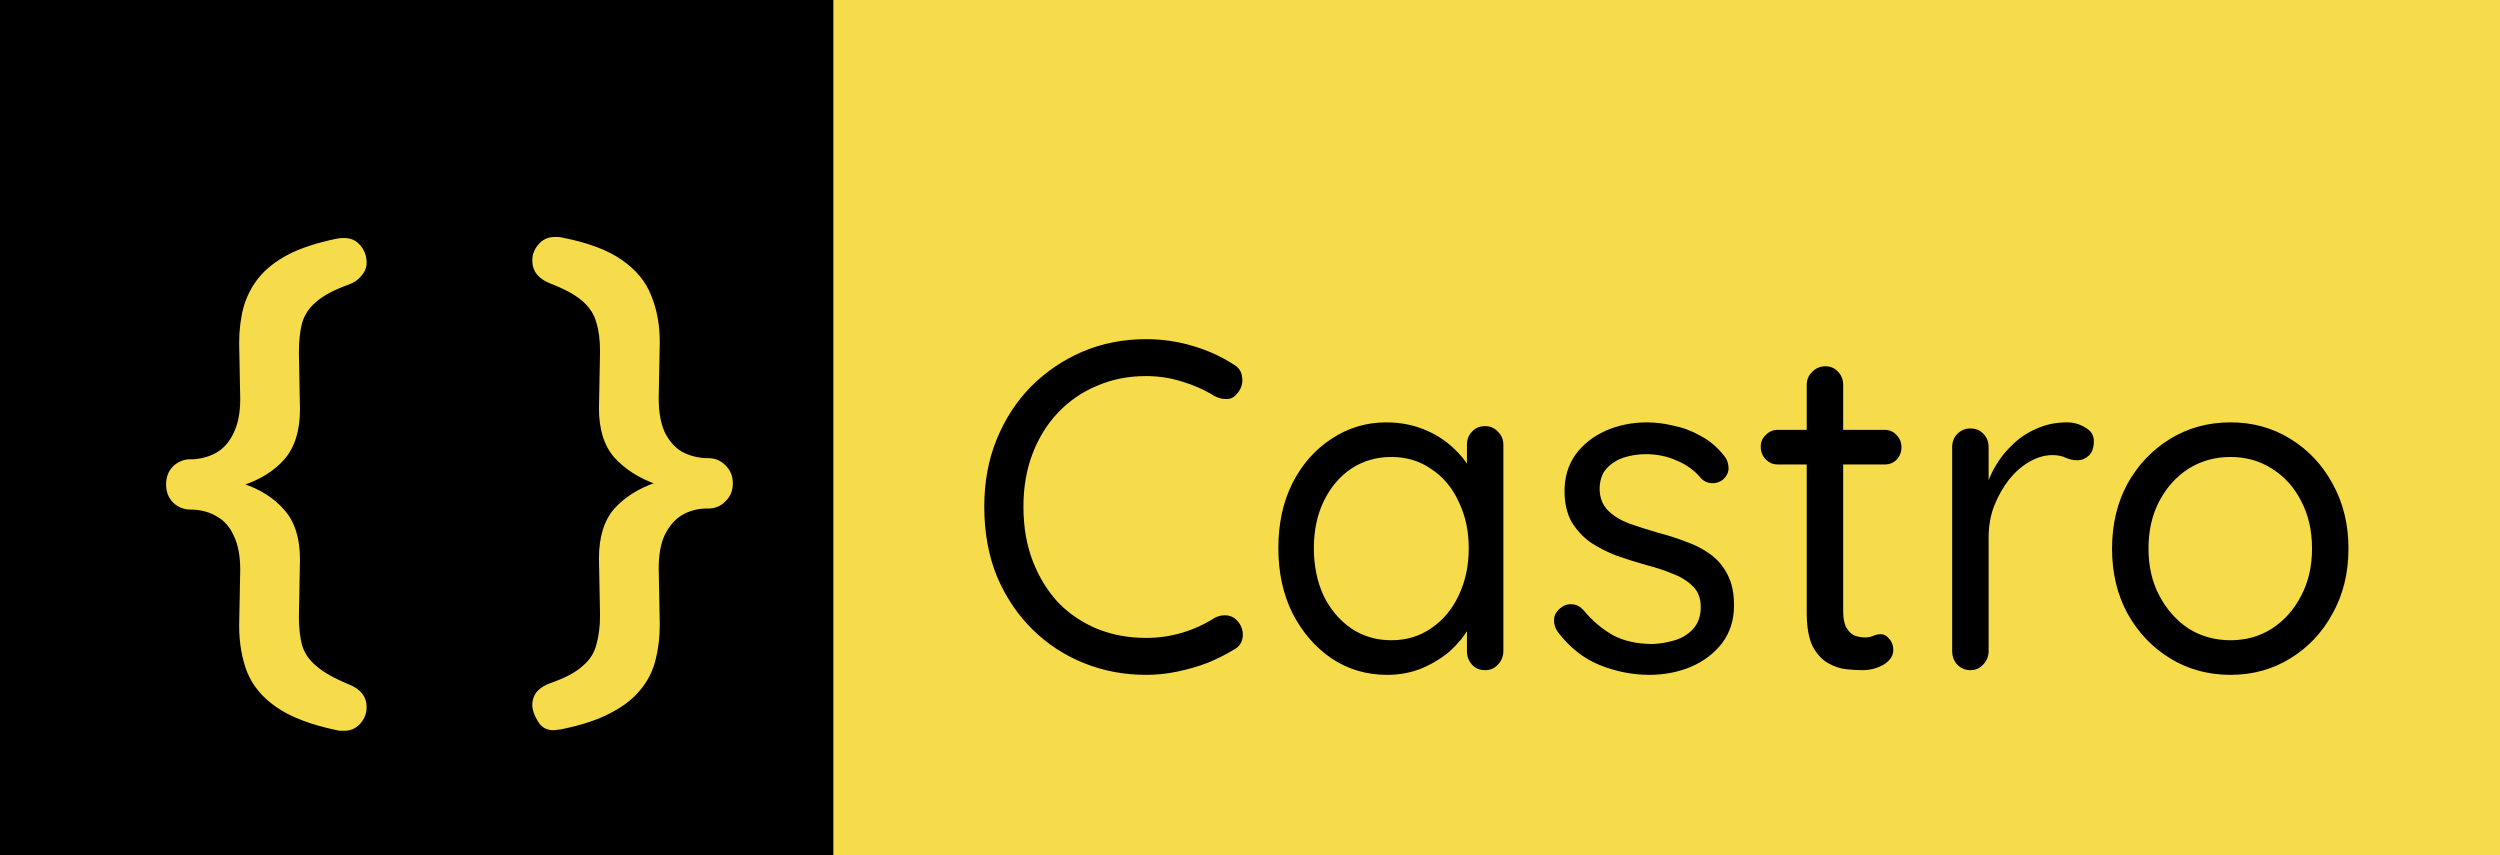 <svg width="152" height="52" viewBox="0 0 152 52" fill="none" xmlns="http://www.w3.org/2000/svg">
<g clip-path="url(#clip0_9_123)">
<path d="M152 0H0V52H152V0Z" fill="#F6DC4A"/>
<path d="M50.667 0H0V52H50.667V0Z" fill="black"/>
<g filter="url(#filter0_d_9_123)">
<path d="M18.961 42.429C18.875 42.429 18.788 42.429 18.702 42.429C18.637 42.429 18.561 42.418 18.475 42.396C16.897 42.063 15.675 41.597 14.811 40.998C13.968 40.421 13.373 39.711 13.027 38.868C12.703 38.025 12.541 37.082 12.541 36.039L12.606 32.645C12.606 31.802 12.476 31.114 12.217 30.581C11.979 30.049 11.644 29.661 11.211 29.417C10.779 29.151 10.282 29.006 9.72 28.984H9.59C9.179 28.984 8.823 28.84 8.52 28.552C8.239 28.263 8.098 27.897 8.098 27.453C8.098 27.009 8.239 26.643 8.52 26.355C8.823 26.067 9.179 25.922 9.59 25.922H9.785C10.325 25.878 10.801 25.734 11.211 25.49C11.644 25.224 11.979 24.824 12.217 24.292C12.476 23.759 12.606 23.082 12.606 22.262L12.541 18.867C12.541 18.09 12.627 17.369 12.8 16.704C12.995 16.016 13.308 15.406 13.741 14.873C14.173 14.341 14.768 13.875 15.524 13.476C16.302 13.076 17.286 12.755 18.475 12.511C19.08 12.4 19.534 12.511 19.837 12.843C20.14 13.154 20.291 13.531 20.291 13.975C20.291 14.263 20.183 14.53 19.967 14.774C19.772 15.018 19.513 15.195 19.188 15.306C18.324 15.617 17.675 15.96 17.243 16.338C16.81 16.693 16.518 17.125 16.367 17.636C16.238 18.124 16.173 18.723 16.173 19.433L16.238 22.894C16.238 24.181 15.924 25.19 15.297 25.922C14.67 26.632 13.816 27.165 12.735 27.52V27.387C13.816 27.742 14.67 28.285 15.297 29.017C15.924 29.727 16.238 30.726 16.238 32.013L16.173 35.474C16.173 36.161 16.238 36.749 16.367 37.237C16.518 37.726 16.81 38.147 17.243 38.502C17.675 38.879 18.324 39.245 19.188 39.6C19.923 39.889 20.291 40.355 20.291 40.998C20.291 41.375 20.161 41.708 19.902 41.997C19.642 42.285 19.329 42.429 18.961 42.429ZM31.628 42.396C31.218 42.396 30.904 42.207 30.688 41.83C30.472 41.475 30.364 41.154 30.364 40.865C30.364 40.554 30.461 40.277 30.656 40.033C30.872 39.811 31.142 39.645 31.466 39.534C32.353 39.223 33.001 38.879 33.412 38.502C33.844 38.147 34.125 37.715 34.255 37.204C34.406 36.694 34.482 36.095 34.482 35.407L34.417 31.946C34.417 30.637 34.731 29.628 35.358 28.918C36.006 28.208 36.86 27.675 37.919 27.32V27.453C36.86 27.076 36.006 26.532 35.358 25.823C34.731 25.113 34.417 24.114 34.417 22.827L34.482 19.366C34.482 18.656 34.406 18.068 34.255 17.602C34.125 17.114 33.844 16.682 33.412 16.304C32.98 15.927 32.331 15.572 31.466 15.239C30.731 14.951 30.364 14.485 30.364 13.842C30.364 13.464 30.494 13.132 30.753 12.843C31.012 12.555 31.326 12.411 31.693 12.411C31.78 12.411 31.855 12.411 31.92 12.411C32.007 12.411 32.093 12.422 32.18 12.444C33.758 12.755 34.968 13.209 35.812 13.808C36.676 14.408 37.271 15.129 37.595 15.972C37.941 16.815 38.114 17.758 38.114 18.8L38.049 22.195C38.049 23.038 38.168 23.726 38.406 24.258C38.665 24.791 39.011 25.19 39.443 25.456C39.897 25.701 40.395 25.834 40.935 25.856H41.065C41.475 25.856 41.821 26 42.102 26.288C42.405 26.577 42.556 26.943 42.556 27.387C42.556 27.83 42.405 28.197 42.102 28.485C41.821 28.773 41.475 28.918 41.065 28.918H40.87C40.33 28.94 39.843 29.084 39.411 29.35C39 29.616 38.665 30.016 38.406 30.548C38.168 31.059 38.049 31.735 38.049 32.578L38.114 35.973C38.114 36.749 38.027 37.471 37.854 38.136C37.681 38.824 37.368 39.434 36.914 39.967C36.482 40.499 35.876 40.965 35.098 41.364C34.342 41.764 33.369 42.085 32.18 42.329C32.093 42.352 32.007 42.363 31.92 42.363C31.855 42.385 31.758 42.396 31.628 42.396Z" fill="#F6DC4A"/>
</g>
<g filter="url(#filter1_d_9_123)">
<path d="M74.994 18.156C75.308 18.326 75.483 18.582 75.52 18.923C75.575 19.264 75.492 19.577 75.271 19.861C75.105 20.108 74.892 20.24 74.634 20.259C74.375 20.278 74.117 20.221 73.858 20.089C73.249 19.71 72.593 19.416 71.892 19.207C71.19 18.98 70.451 18.866 69.676 18.866C68.586 18.866 67.589 19.065 66.684 19.463C65.779 19.842 64.995 20.382 64.33 21.084C63.665 21.785 63.148 22.619 62.779 23.585C62.41 24.552 62.225 25.622 62.225 26.797C62.225 28.048 62.419 29.166 62.807 30.152C63.194 31.137 63.721 31.98 64.385 32.682C65.069 33.364 65.853 33.885 66.74 34.245C67.644 34.605 68.623 34.785 69.676 34.785C70.433 34.785 71.162 34.681 71.864 34.472C72.566 34.264 73.23 33.961 73.858 33.563C74.117 33.43 74.375 33.383 74.634 33.421C74.892 33.459 75.114 33.591 75.298 33.819C75.52 34.122 75.603 34.444 75.548 34.785C75.492 35.107 75.317 35.344 75.022 35.496C74.56 35.78 74.034 36.045 73.443 36.292C72.852 36.519 72.233 36.699 71.587 36.832C70.959 36.965 70.322 37.031 69.676 37.031C68.346 37.031 67.09 36.794 65.909 36.32C64.727 35.846 63.684 35.164 62.779 34.273C61.874 33.383 61.154 32.312 60.619 31.061C60.102 29.792 59.843 28.37 59.843 26.797C59.843 25.319 60.092 23.964 60.591 22.732C61.09 21.5 61.782 20.43 62.668 19.52C63.573 18.61 64.616 17.9 65.798 17.388C66.998 16.876 68.291 16.621 69.676 16.621C70.636 16.621 71.568 16.753 72.473 17.019C73.396 17.284 74.237 17.663 74.994 18.156ZM90.297 21.908C90.611 21.908 90.87 22.022 91.073 22.249C91.295 22.457 91.405 22.723 91.405 23.045V35.581C91.405 35.903 91.295 36.178 91.073 36.406C90.87 36.633 90.611 36.747 90.297 36.747C89.965 36.747 89.697 36.633 89.494 36.406C89.291 36.178 89.19 35.903 89.19 35.581V32.881L89.716 32.824C89.716 33.241 89.577 33.696 89.3 34.188C89.023 34.681 88.645 35.145 88.165 35.581C87.685 35.998 87.112 36.349 86.448 36.633C85.801 36.898 85.099 37.031 84.342 37.031C83.087 37.031 81.96 36.699 80.963 36.036C79.966 35.354 79.172 34.435 78.581 33.279C78.009 32.123 77.723 30.805 77.723 29.327C77.723 27.83 78.009 26.513 78.581 25.376C79.172 24.22 79.966 23.32 80.963 22.675C81.96 22.012 83.068 21.68 84.287 21.68C85.081 21.68 85.82 21.813 86.503 22.078C87.186 22.344 87.777 22.704 88.275 23.159C88.793 23.613 89.19 24.116 89.466 24.665C89.762 25.215 89.91 25.765 89.91 26.314L89.19 26.143V23.045C89.19 22.723 89.291 22.457 89.494 22.249C89.697 22.022 89.965 21.908 90.297 21.908ZM84.592 34.927C85.515 34.927 86.328 34.681 87.029 34.188C87.749 33.696 88.303 33.032 88.691 32.198C89.097 31.346 89.3 30.389 89.3 29.327C89.3 28.285 89.097 27.347 88.691 26.513C88.303 25.66 87.749 24.997 87.029 24.523C86.328 24.03 85.515 23.784 84.592 23.784C83.687 23.784 82.874 24.021 82.154 24.495C81.453 24.969 80.899 25.622 80.492 26.456C80.086 27.29 79.883 28.247 79.883 29.327C79.883 30.389 80.077 31.346 80.465 32.198C80.871 33.032 81.425 33.696 82.127 34.188C82.847 34.681 83.669 34.927 84.592 34.927ZM94.709 34.416C94.542 34.169 94.469 33.913 94.487 33.648C94.505 33.364 94.663 33.117 94.958 32.909C95.142 32.776 95.355 32.719 95.595 32.739C95.854 32.758 96.084 32.881 96.287 33.108C96.804 33.733 97.395 34.236 98.06 34.615C98.725 34.975 99.537 35.155 100.497 35.155C100.94 35.136 101.384 35.06 101.827 34.927C102.27 34.795 102.64 34.567 102.935 34.245C103.249 33.904 103.406 33.459 103.406 32.909C103.406 32.378 103.249 31.962 102.935 31.658C102.621 31.336 102.215 31.08 101.716 30.891C101.217 30.682 100.673 30.502 100.082 30.351C99.472 30.18 98.873 29.991 98.281 29.782C97.691 29.555 97.155 29.28 96.675 28.958C96.214 28.617 95.835 28.2 95.539 27.707C95.263 27.195 95.124 26.579 95.124 25.859C95.124 25.006 95.346 24.267 95.789 23.642C96.251 23.017 96.86 22.533 97.617 22.192C98.392 21.851 99.233 21.68 100.137 21.68C100.654 21.68 101.19 21.747 101.744 21.88C102.316 21.993 102.87 22.202 103.406 22.505C103.941 22.789 104.412 23.187 104.818 23.699C104.984 23.888 105.077 24.125 105.095 24.41C105.114 24.694 104.994 24.95 104.735 25.177C104.532 25.329 104.301 25.395 104.043 25.376C103.803 25.357 103.599 25.262 103.433 25.092C103.046 24.618 102.556 24.258 101.965 24.012C101.393 23.746 100.756 23.613 100.054 23.613C99.611 23.613 99.177 23.68 98.752 23.812C98.328 23.945 97.968 24.173 97.672 24.495C97.395 24.798 97.257 25.224 97.257 25.774C97.275 26.286 97.442 26.703 97.755 27.025C98.069 27.347 98.494 27.612 99.029 27.821C99.565 28.01 100.156 28.2 100.802 28.389C101.393 28.541 101.956 28.721 102.492 28.929C103.046 29.119 103.544 29.375 103.987 29.697C104.43 30.019 104.781 30.436 105.04 30.948C105.299 31.44 105.428 32.066 105.428 32.824C105.428 33.696 105.188 34.454 104.707 35.098C104.227 35.723 103.59 36.207 102.796 36.548C102.021 36.87 101.181 37.031 100.276 37.031C99.26 37.031 98.254 36.832 97.257 36.434C96.278 36.036 95.429 35.363 94.709 34.416ZM108.076 22.135H114.585C114.881 22.135 115.121 22.24 115.306 22.448C115.509 22.657 115.61 22.903 115.61 23.187C115.61 23.49 115.509 23.746 115.306 23.955C115.121 24.144 114.881 24.239 114.585 24.239H108.076C107.799 24.239 107.559 24.135 107.356 23.926C107.153 23.718 107.052 23.462 107.052 23.159C107.052 22.875 107.153 22.638 107.356 22.448C107.559 22.24 107.799 22.135 108.076 22.135ZM110.985 18.269C111.298 18.269 111.557 18.383 111.76 18.61C111.963 18.819 112.065 19.084 112.065 19.406V33.136C112.065 33.591 112.129 33.932 112.259 34.16C112.388 34.387 112.554 34.548 112.757 34.643C112.979 34.719 113.191 34.757 113.394 34.757C113.579 34.757 113.736 34.728 113.865 34.672C114.013 34.596 114.179 34.558 114.364 34.558C114.549 34.558 114.715 34.653 114.862 34.842C115.029 35.013 115.112 35.24 115.112 35.524C115.112 35.865 114.918 36.159 114.53 36.406C114.142 36.633 113.708 36.747 113.228 36.747C112.97 36.747 112.647 36.728 112.259 36.69C111.89 36.652 111.52 36.529 111.151 36.32C110.782 36.112 110.468 35.771 110.209 35.297C109.969 34.804 109.849 34.122 109.849 33.25V19.406C109.849 19.084 109.96 18.819 110.181 18.61C110.403 18.383 110.671 18.269 110.985 18.269ZM119.8 36.747C119.487 36.747 119.219 36.633 118.997 36.406C118.794 36.178 118.692 35.903 118.692 35.581V23.187C118.692 22.865 118.794 22.6 118.997 22.391C119.219 22.164 119.487 22.05 119.8 22.05C120.133 22.05 120.401 22.164 120.604 22.391C120.807 22.6 120.908 22.865 120.908 23.187V26.939L120.576 26.343C120.687 25.755 120.881 25.186 121.158 24.637C121.453 24.068 121.822 23.566 122.265 23.13C122.709 22.675 123.217 22.325 123.789 22.078C124.361 21.813 124.989 21.68 125.672 21.68C126.079 21.68 126.448 21.785 126.78 21.993C127.131 22.183 127.306 22.457 127.306 22.818C127.306 23.216 127.205 23.509 127.002 23.699C126.799 23.888 126.568 23.983 126.309 23.983C126.069 23.983 125.838 23.936 125.617 23.841C125.395 23.727 125.118 23.67 124.786 23.67C124.325 23.67 123.863 23.803 123.401 24.068C122.958 24.315 122.542 24.675 122.155 25.149C121.785 25.622 121.481 26.163 121.241 26.769C121.019 27.356 120.908 27.991 120.908 28.674V35.581C120.908 35.903 120.797 36.178 120.576 36.406C120.373 36.633 120.114 36.747 119.8 36.747ZM142.787 29.356C142.787 30.834 142.464 32.151 141.818 33.307C141.19 34.463 140.331 35.373 139.242 36.036C138.171 36.699 136.961 37.031 135.613 37.031C134.265 37.031 133.047 36.699 131.957 36.036C130.868 35.373 130 34.463 129.354 33.307C128.726 32.151 128.412 30.834 128.412 29.356C128.412 27.878 128.726 26.561 129.354 25.404C130 24.248 130.868 23.339 131.957 22.675C133.047 22.012 134.265 21.68 135.613 21.68C136.961 21.68 138.171 22.012 139.242 22.675C140.331 23.339 141.19 24.248 141.818 25.404C142.464 26.561 142.787 27.878 142.787 29.356ZM140.571 29.356C140.571 28.257 140.35 27.29 139.907 26.456C139.482 25.622 138.891 24.969 138.134 24.495C137.395 24.021 136.555 23.784 135.613 23.784C134.672 23.784 133.822 24.021 133.065 24.495C132.326 24.969 131.736 25.622 131.293 26.456C130.849 27.29 130.628 28.257 130.628 29.356C130.628 30.436 130.849 31.393 131.293 32.227C131.736 33.061 132.326 33.724 133.065 34.217C133.822 34.691 134.672 34.927 135.613 34.927C136.555 34.927 137.395 34.691 138.134 34.217C138.891 33.724 139.482 33.061 139.907 32.227C140.35 31.393 140.571 30.436 140.571 29.356Z" fill="black"/>
</g>
</g>
<defs>
<filter id="filter0_d_9_123" x="8.098" y="12.411" width="38.458" height="34.019" filterUnits="userSpaceOnUse" color-interpolation-filters="sRGB">
<feFlood flood-opacity="0" result="BackgroundImageFix"/>
<feColorMatrix in="SourceAlpha" type="matrix" values="0 0 0 0 0 0 0 0 0 0 0 0 0 0 0 0 0 0 127 0" result="hardAlpha"/>
<feOffset dx="2" dy="2"/>
<feGaussianBlur stdDeviation="1"/>
<feComposite in2="hardAlpha" operator="out"/>
<feColorMatrix type="matrix" values="0 0 0 0 0 0 0 0 0 0 0 0 0 0 0 0 0 0 0.6 0"/>
<feBlend mode="normal" in2="BackgroundImageFix" result="effect1_dropShadow_9_123"/>
<feBlend mode="normal" in="SourceGraphic" in2="effect1_dropShadow_9_123" result="shape"/>
</filter>
<filter id="filter1_d_9_123" x="55.843" y="16.621" width="90.944" height="28.41" filterUnits="userSpaceOnUse" color-interpolation-filters="sRGB">
<feFlood flood-opacity="0" result="BackgroundImageFix"/>
<feColorMatrix in="SourceAlpha" type="matrix" values="0 0 0 0 0 0 0 0 0 0 0 0 0 0 0 0 0 0 127 0" result="hardAlpha"/>
<feOffset dy="4"/>
<feGaussianBlur stdDeviation="2"/>
<feComposite in2="hardAlpha" operator="out"/>
<feColorMatrix type="matrix" values="0 0 0 0 0 0 0 0 0 0 0 0 0 0 0 0 0 0 0.25 0"/>
<feBlend mode="normal" in2="BackgroundImageFix" result="effect1_dropShadow_9_123"/>
<feBlend mode="normal" in="SourceGraphic" in2="effect1_dropShadow_9_123" result="shape"/>
</filter>
<clipPath id="clip0_9_123">
<rect width="152" height="52" fill="white"/>
</clipPath>
</defs>
</svg>
